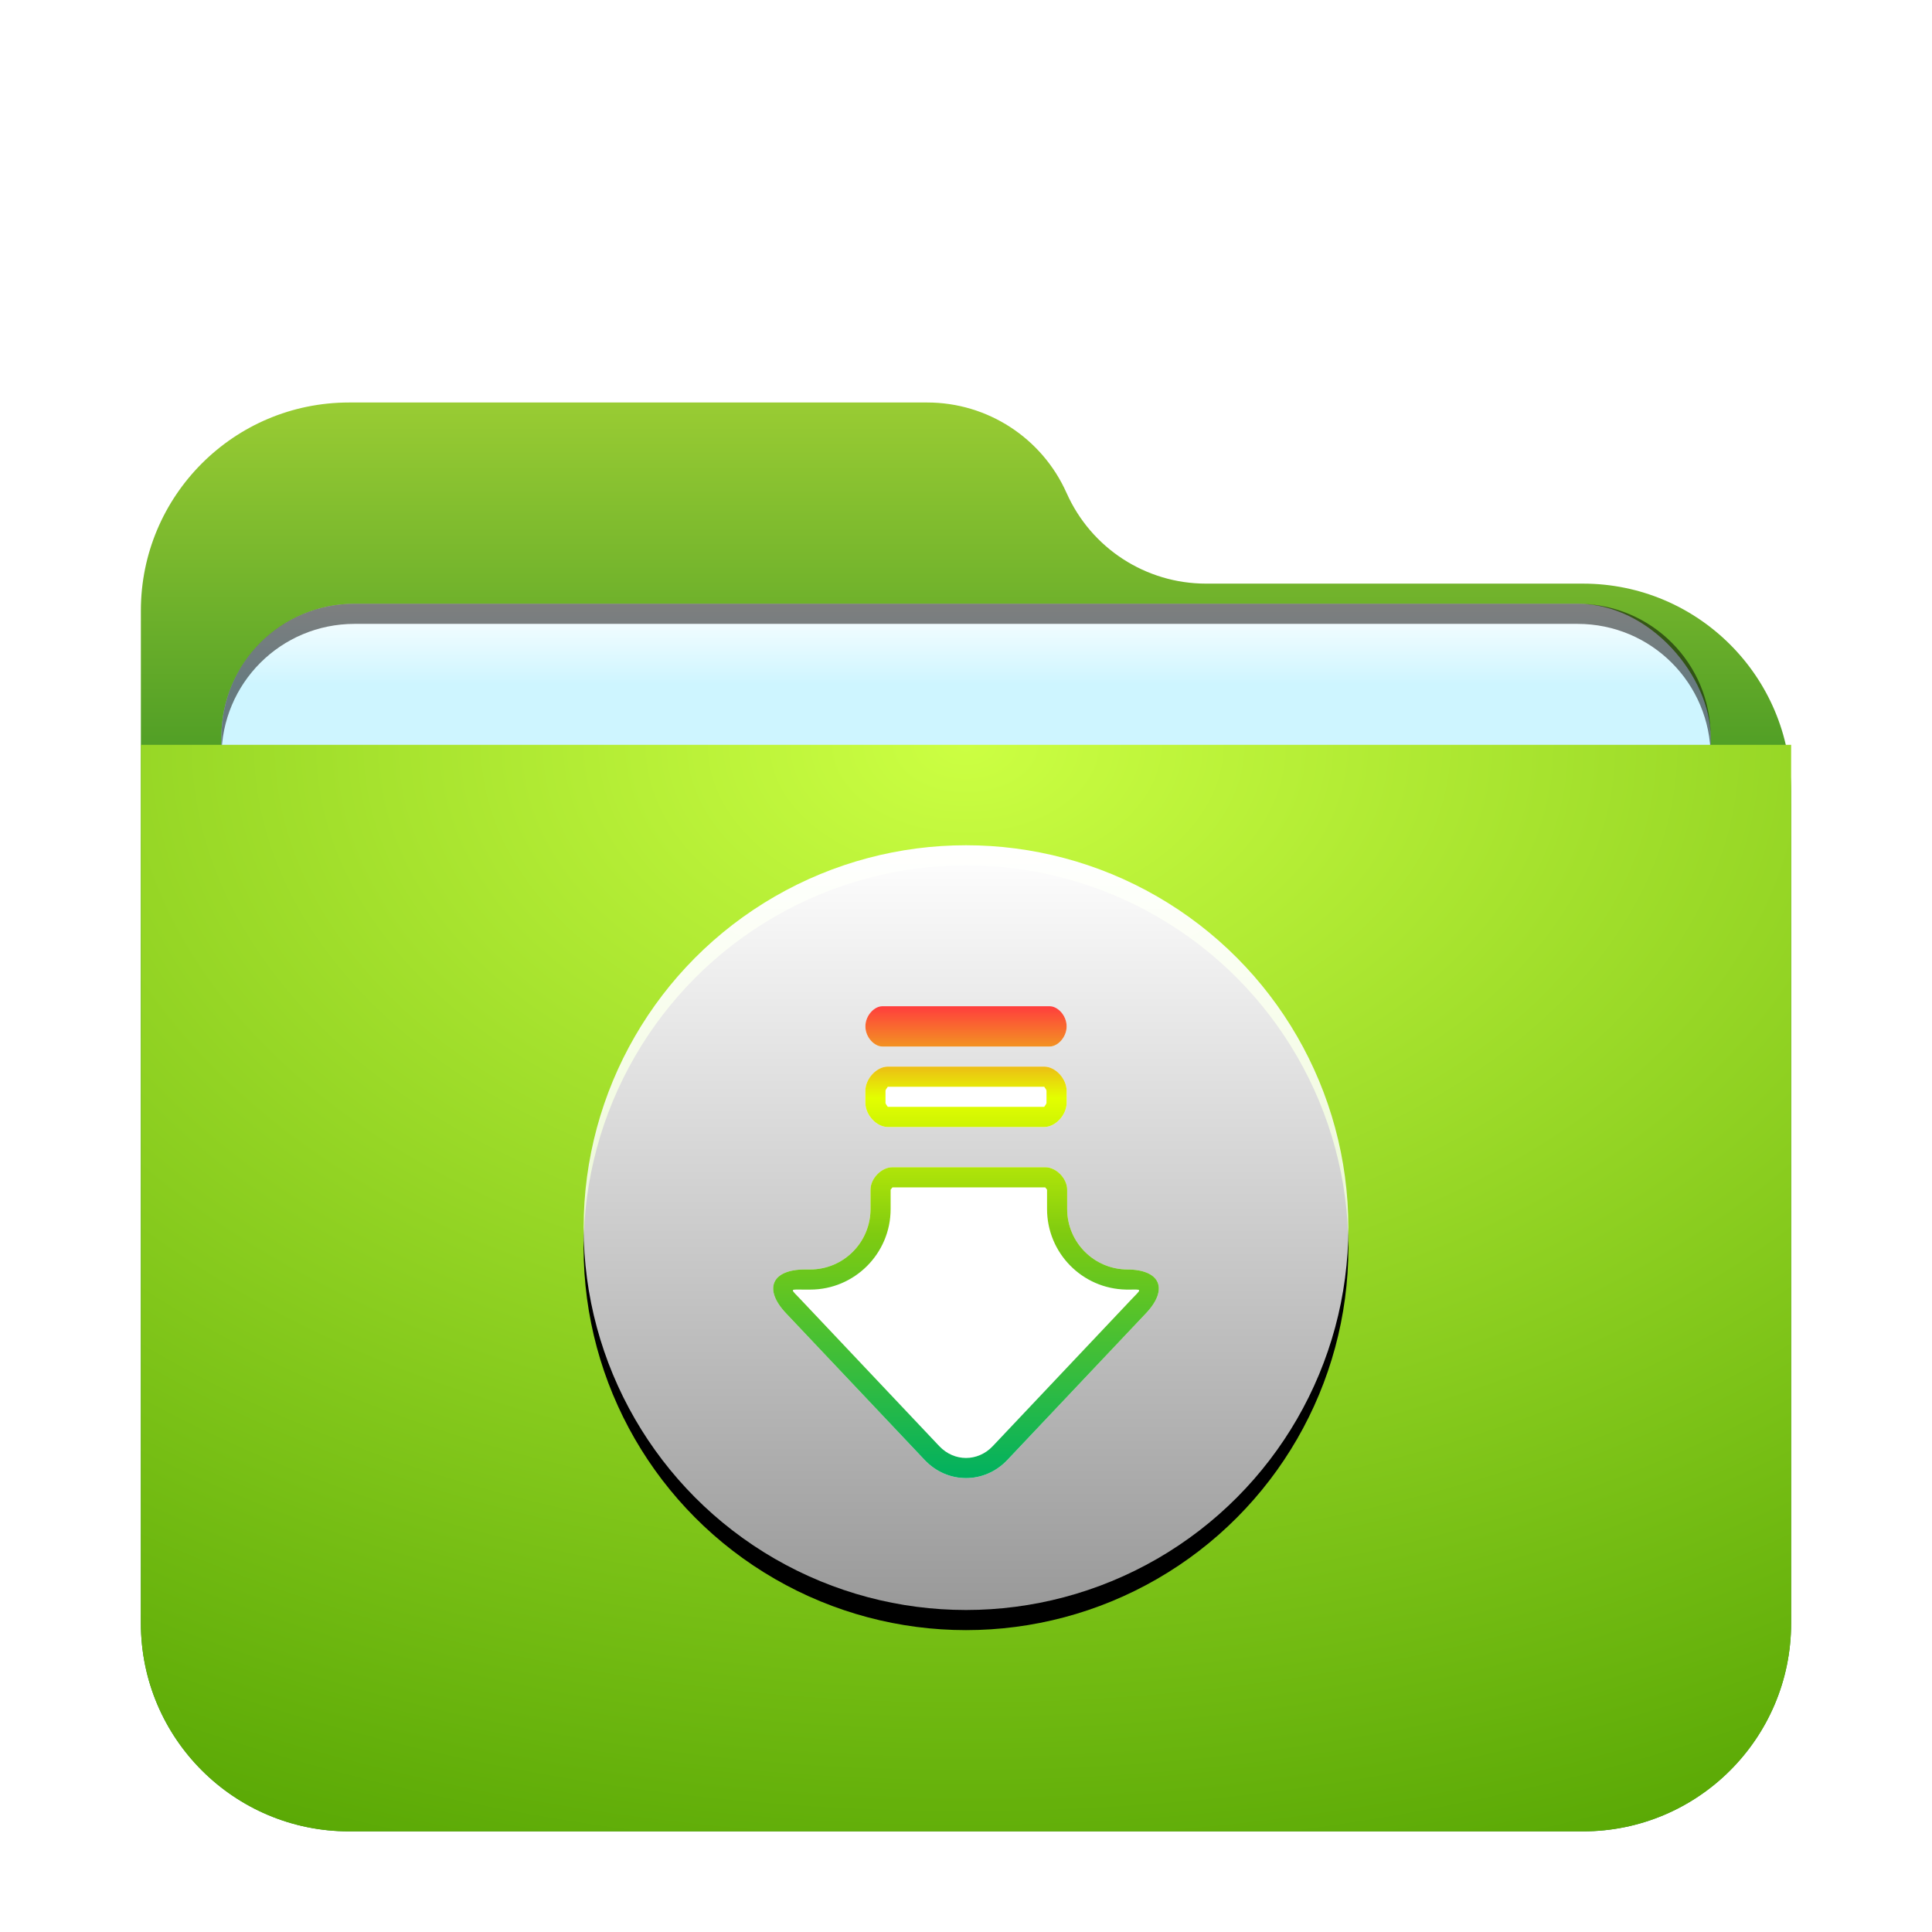 <svg width="96" height="96" version="1.1" viewBox="0 0 96 96" xmlns="http://www.w3.org/2000/svg" xmlns:xlink="http://www.w3.org/1999/xlink">
<defs>
<circle id="folder-downloads-k" cx="19" cy="19" r="19"/>
<linearGradient id="linearGradient919" x1="38.151" x2="38.151" y1="-2.959e-14" y2="28.97" gradientTransform="matrix(1.075 0 0 .931 7 18)" gradientUnits="userSpaceOnUse">
<stop stop-color="#9c3" offset="0"/>
<stop stop-color="#28851e" offset="1"/>
</linearGradient>
<filter id="folder-96px-a" x="-.146" y="-.169" width="1.293" height="1.338">
<feOffset dy="2" in="SourceAlpha" result="shadowOffsetOuter1"/>
<feGaussianBlur in="shadowOffsetOuter1" result="shadowBlurOuter1" stdDeviation="2"/>
<feComposite in="shadowBlurOuter1" in2="SourceAlpha" operator="out" result="shadowBlurOuter1"/>
<feColorMatrix in="shadowBlurOuter1" result="shadowMatrixOuter1" values="0 0 0 0 0   0 0 0 0 0   0 0 0 0 0  0 0 0 0.2 0"/>
<feMerge>
<feMergeNode in="shadowMatrixOuter1"/>
<feMergeNode in="SourceGraphic"/>
</feMerge>
</filter>
<filter id="filter973" x="-.034" y="-.081" width="1.068" height="1.163" color-interpolation-filters="sRGB">
<feGaussianBlur stdDeviation="1.05"/>
</filter>
<linearGradient id="linearGradient955" x1="-85" x2="-85" y1="73.782" y2="78" gradientUnits="userSpaceOnUse">
<stop stop-color="#fff" offset="0"/>
<stop stop-color="#cef5ff" offset="1"/>
</linearGradient>
<radialGradient id="radialGradient923" cx="33.268" cy="0" r="78.239" gradientTransform="matrix(1.232 0 0 .811 7 35.01)" gradientUnits="userSpaceOnUse">
<stop stop-color="#ccff42" offset="0"/>
<stop stop-color="#50a100" offset="1"/>
</radialGradient>
<filter id="folder-downloads-j-7" x="-.132" y="-.105" width="1.263" height="1.263">
<feOffset dy="1" in="SourceAlpha" result="shadowOffsetOuter1"/>
<feGaussianBlur in="shadowOffsetOuter1" result="shadowBlurOuter1" stdDeviation="1.5"/>
<feColorMatrix in="shadowBlurOuter1" values="0 0 0 0 0   0 0 0 0 0.429   0 0 0 0 0.969  0 0 0 0.5 0"/>
</filter>
<linearGradient id="folder-downloads-l-0" x1="19" x2="19" y2="38" gradientUnits="userSpaceOnUse">
<stop stop-color="#FFF" offset="0"/>
<stop stop-color="#FFF" stop-opacity=".6" offset="1"/>
</linearGradient>
<linearGradient id="folder-downloads-m-9" x1="21.016" x2="21.016" y1="7.233" y2="28.43" gradientTransform="matrix(.904 0 0 1.106 29 42)" gradientUnits="userSpaceOnUse">
<stop stop-color="#FF3D3D" offset="0"/>
<stop stop-color="#E3FF00" offset=".194"/>
<stop stop-color="#7fcb10" offset=".483"/>
<stop stop-color="#00b160" offset="1"/>
</linearGradient>
</defs>
<g fill-rule="evenodd">
<path d="m53 22.5c1.216 2.736 3.93 4.5 6.924 4.5h18.733c5.712 0 10.342 4.63 10.342 10.342v41.315c0 5.712-4.63 10.342-10.342 10.342h-61.315c-5.712 0-10.342-4.63-10.342-10.342v-50.315c0-5.712 4.63-10.342 10.342-10.342h28.733c2.995 0 5.708 1.764 6.924 4.5z" fill="url(#linearGradient919)" filter="url(#folder-96px-a)"/>
<g transform="translate(134,-44)">
<rect x="-123" y="74" width="74" height="31" rx="6.617" ry="6.617" fill-opacity=".2" filter="url(#filter973)" style="paint-order:stroke fill markers"/>
<rect x="-123" y="74" width="74" height="31" rx="6.617" ry="6.617" fill="url(#linearGradient955)" style="paint-order:stroke fill markers"/>
<path d="m-116.38 74c-3.666 0-6.617 2.951-6.617 6.617v1c0-3.666 2.951-6.617 6.617-6.617h60.766c3.666 0 6.617 2.951 6.617 6.617v-1c0-3.666-2.951-6.617-6.617-6.617z" opacity=".5" style="paint-order:stroke fill markers"/>
</g>
<path d="m7 35.01h82v43.647c0 5.712-4.63 10.342-10.342 10.342h-61.315c-5.712 0-10.342-4.63-10.342-10.342z" fill="url(#radialGradient923)" filter="url(#folder-96px-a)"/>
</g>
<g transform="translate(9.2e-5,4.6e-5)">
<use transform="translate(29,42)" width="100%" height="100%" fill="#000000" fill-rule="evenodd" filter="url(#folder-downloads-j-7)" xlink:href="#folder-downloads-k"/>
<use transform="translate(29,42)" width="100%" height="100%" fill="url(#folder-downloads-l-0)" fill-rule="evenodd" xlink:href="#folder-downloads-k"/>
<path d="m53 51c0 0.552-0.454 1-0.833 1h-8.333c-0.38 0-0.833-0.448-0.833-1s0.454-1 0.833-1h8.333c0.38 0 0.833 0.448 0.833 1zm-10 3.8v-0.6c0-0.6 0.556-1.2 1.111-1.2h7.778c0.556 0 1.111 0.6 1.111 1.2v0.6c0 0.6-0.556 1.2-1.111 1.2h-7.778c-0.556 0-1.111-0.6-1.111-1.2zm0.255 5.274v-0.96c0-0.557 0.543-1.115 1.086-1.115h7.6c0.543 0 1.086 0.557 1.086 1.115v0.96c1e-6 1.662 1.345 3.005 3.004 3.005h-0.035c1.663 0 2.083 0.974 0.948 2.176l-6.888 7.289c-1.137 1.204-2.977 1.202-4.112 0l-6.888-7.289c-1.137-1.204-0.713-2.176 0.943-2.176h0.257c1.657 0 2.999-1.345 2.999-3.005z" fill="#fff" fill-rule="evenodd"/>
<path d="m53 51c0 0.552-0.454 1-0.833 1h-8.333c-0.38 0-0.833-0.448-0.833-1s0.454-1 0.833-1h8.333c0.38 0 0.833 0.448 0.833 1zm-1 0c0-0.007-6e-3 0 0.167 0h-8.333c0.173 0 0.167-0.007 0.167 0s6e-3 0-0.167 0h8.333c-0.173 0-0.167 0.007-0.167 0zm-9 3.8v-0.6c0-0.6 0.556-1.2 1.111-1.2h7.778c0.556 0 1.111 0.6 1.111 1.2v0.6c0 0.6-0.556 1.2-1.111 1.2h-7.778c-0.556 0-1.111-0.6-1.111-1.2zm1 0c0 0.064 0.126 0.2 0.111 0.2h7.778c-0.015 0 0.111-0.136 0.111-0.2v-0.6c0-0.064-0.126-0.2-0.111-0.2h-7.778c0.015 0-0.111 0.136-0.111 0.2zm-0.745 5.274v-0.96c0-0.557 0.543-1.115 1.086-1.115h7.6c0.543 0 1.086 0.557 1.086 1.115v0.96c1e-6 1.662 1.345 3.005 3.004 3.005h-0.035c1.663 0 2.083 0.974 0.948 2.176l-6.888 7.289c-1.137 1.204-2.977 1.202-4.112 0l-6.888-7.289c-1.137-1.204-0.713-2.176 0.943-2.176h0.257c1.657 0 2.999-1.345 2.999-3.005zm12.741 4.005c-0.015 0-0.031-2.67e-4 -0.046-7.96e-4 -2.175-0.043-3.923-1.817-3.923-4.004v-0.96c4e-6 -0.011-0.101-0.115-0.086-0.115h-7.6c0.015 0-0.086 0.104-0.086 0.115v0.96c0 2.212-1.79 4.005-3.999 4.005h-0.257c-0.782 0-0.749-0.075-0.216 0.489l6.888 7.289c0.742 0.785 1.917 0.785 2.659 0l6.888-7.289c0.521-0.551 0.564-0.492-0.169-0.489-0.005 7e-5 -0.011 1.05e-4 -0.017 1.05e-4 -0.004 0-0.009-7e-6 -0.013-2e-5 -0.007 1.3e-5 -0.015 2e-5 -0.022 2e-5z" fill="url(#folder-downloads-m-9)"/>
</g>
</svg>
